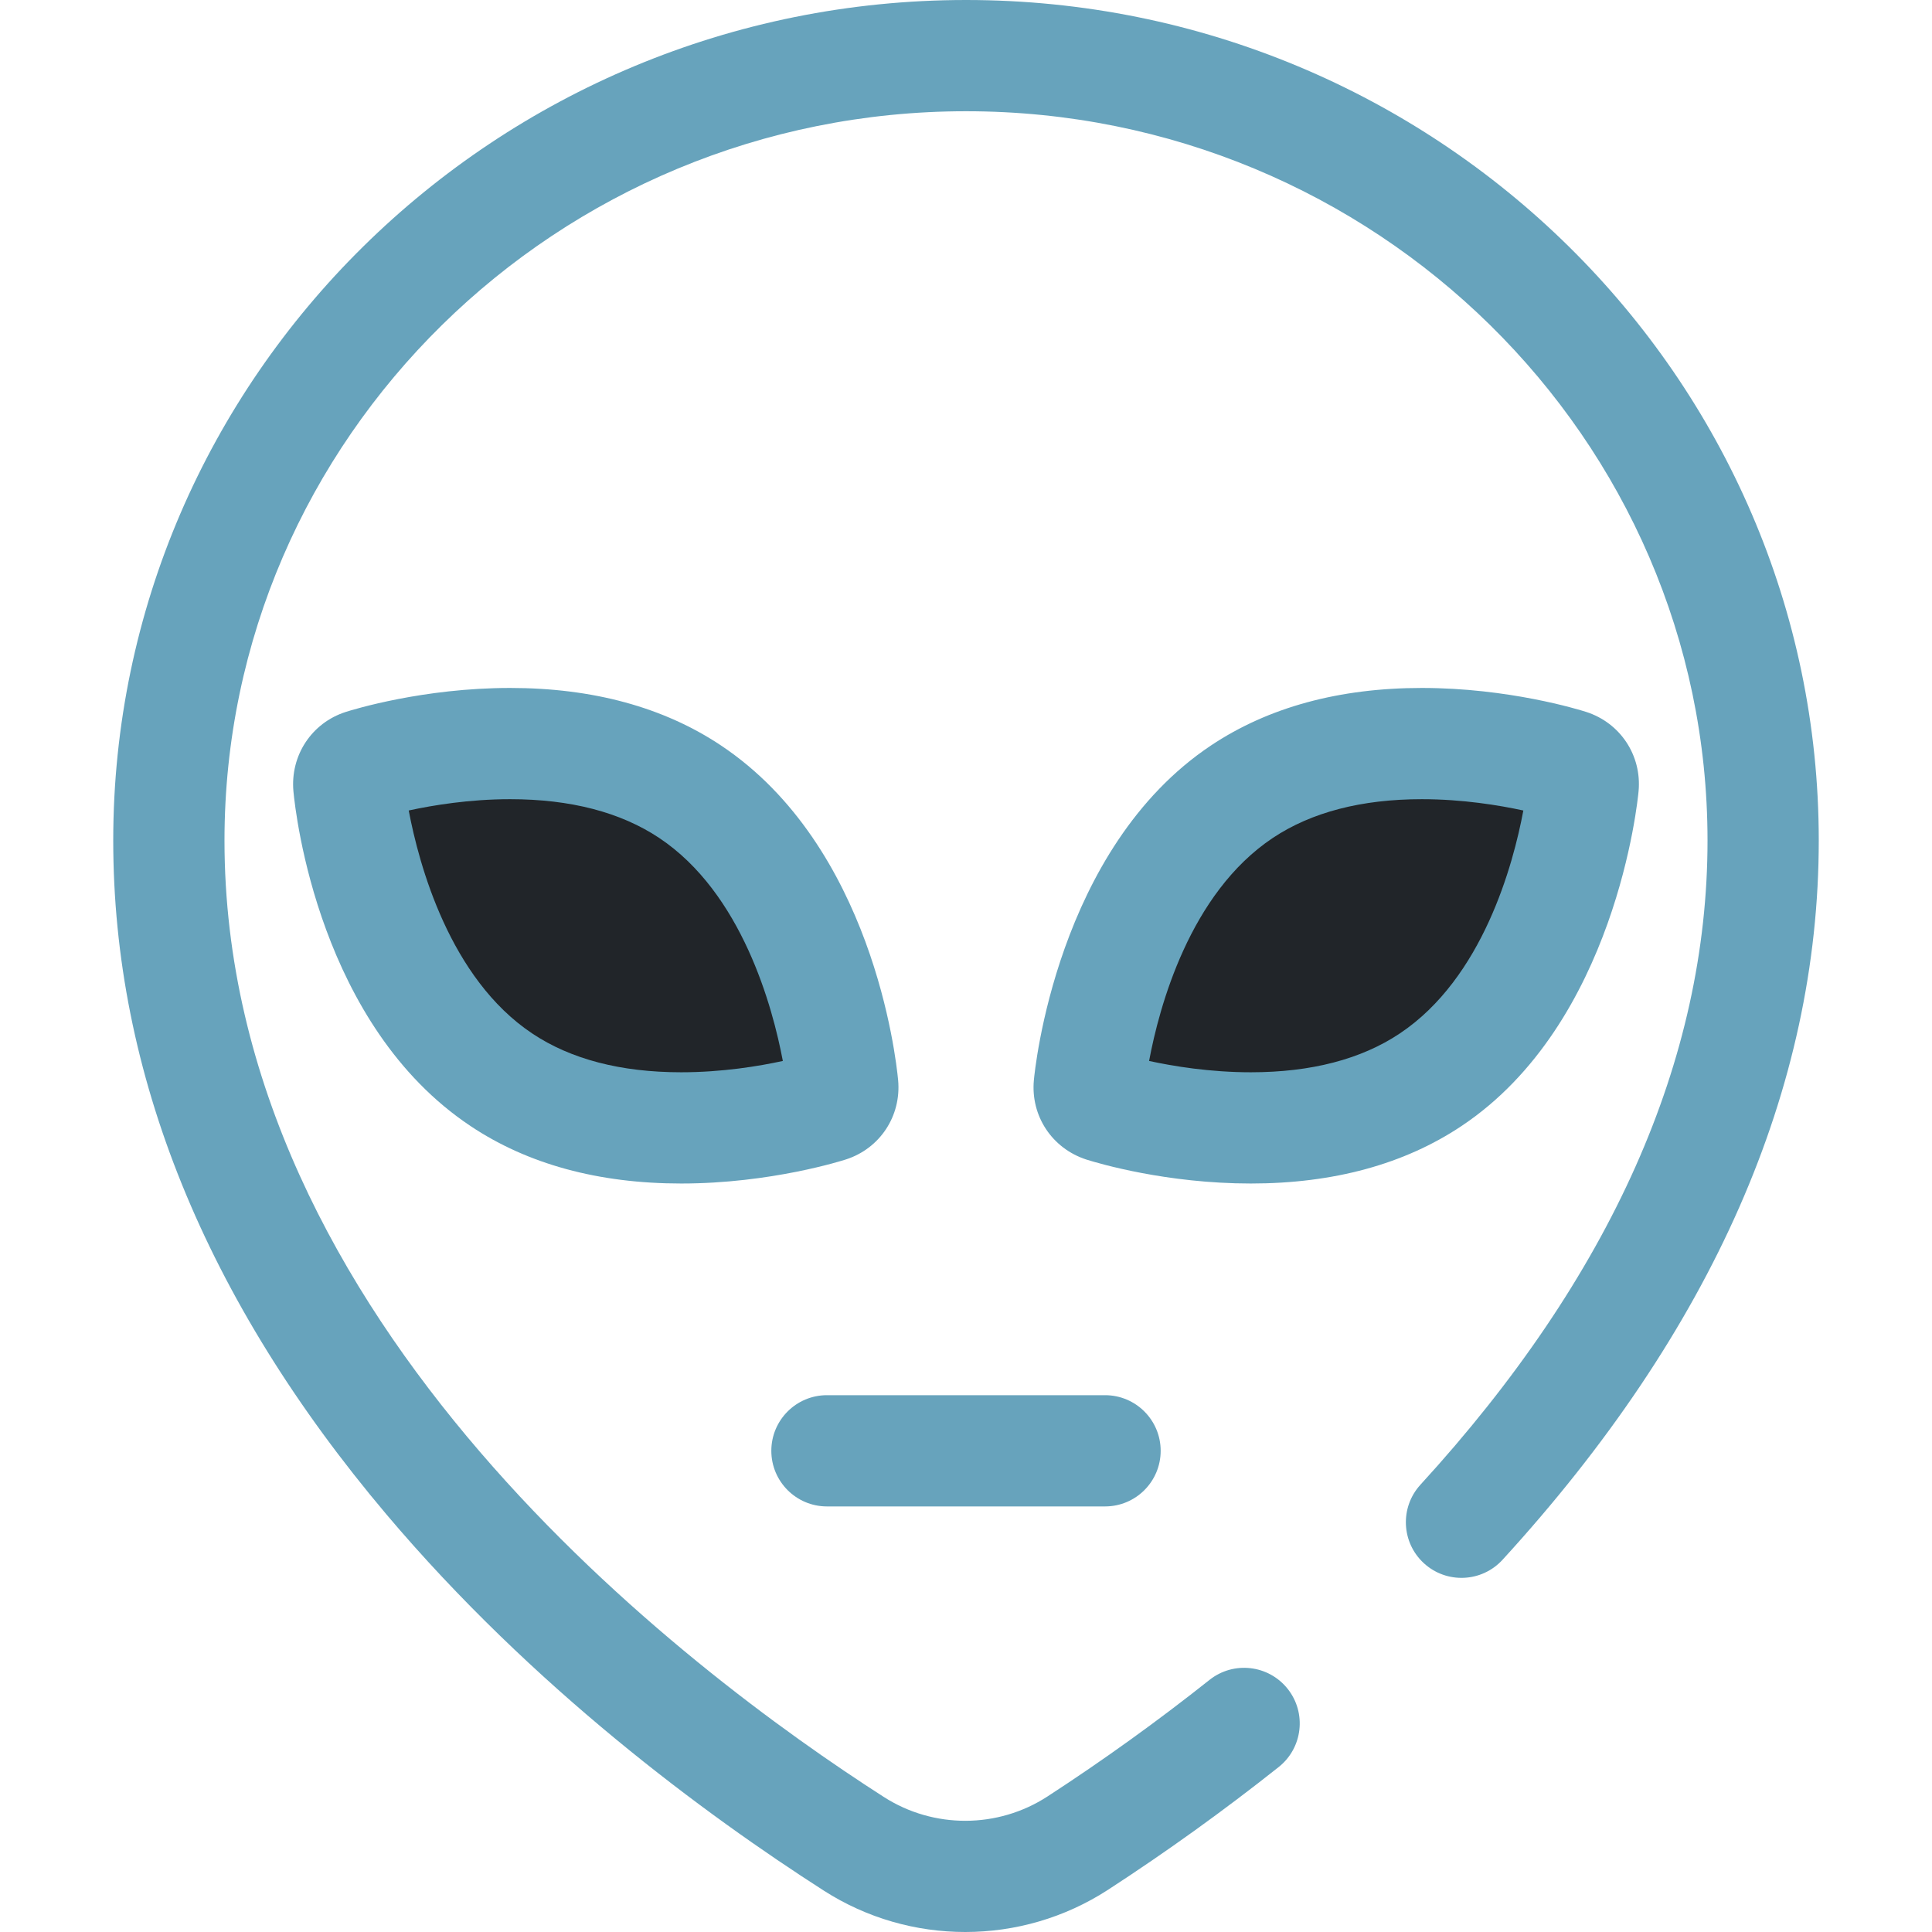 <?xml version="1.0" encoding="iso-8859-1"?>
<!-- Generator: Adobe Illustrator 19.0.0, SVG Export Plug-In . SVG Version: 6.00 Build 0)  -->
<svg version="1.1" id="Layer_1" xmlns="http://www.w3.org/2000/svg" xmlns:xlink="http://www.w3.org/1999/xlink" x="0px" y="0px"
	 viewBox="0 0 512 512" style="enable-background:new 0 0 512 512;" xml:space="preserve">
<path style="fill:#67a3bc;" d="M255.798,512c-13.035,0-26.069-3.65-37.462-10.953c-31.514-20.204-77.202-53.898-115.899-99.685
	C54.38,344.496,30.01,284.398,30.01,222.738C30.01,99.92,131.4,0,256.024,0C380.622,0,481.99,99.92,481.99,222.738
	c0,65.719-28.196,129.856-83.807,190.625c-5.497,6.005-14.819,6.418-20.825,0.923c-6.005-5.497-6.419-14.819-0.923-20.825
	c50.48-55.163,76.076-112.603,76.076-170.724C452.51,116.176,364.366,29.48,256.024,29.48
	c-108.369,0-196.533,86.696-196.533,193.258c0,127.671,122.212,219.806,174.757,253.493c13.182,8.45,30.19,8.396,43.329-0.139
	c14.73-9.569,29.184-19.965,42.961-30.904c6.375-5.062,15.646-3.997,20.71,2.379c5.062,6.375,3.996,15.648-2.379,20.71
	c-14.504,11.515-29.722,22.462-45.231,32.537C282.156,508.269,268.977,512,255.798,512z"/>
<path style="fill:#212529
;" d="M223.339,287.641c-0.208-2.223-5.482-54.526-40.466-77.839
	c-12.679-8.453-28.725-12.749-47.675-12.749c-21.223,0-38.369,5.43-39.089,5.66c-2.373,0.765-3.899,3.092-3.675,5.597
	c0.208,2.211,5.46,54.538,40.449,77.844c12.65,8.453,28.679,12.749,47.634,12.749c21.24,0,38.423-5.436,39.148-5.672
	C222.038,292.471,223.569,290.145,223.339,287.641"/>
<path style="fill:#67a3bc;" d="M180.518,313.643c-21.915,0-40.697-5.125-55.825-15.232c-40.013-26.653-46.344-82.446-46.935-88.72
	c-0.849-9.498,4.839-18.109,13.826-21.006c2.078-0.663,20.617-6.371,43.612-6.371c21.908,0,40.698,5.122,55.851,15.225
	c40.075,26.704,46.378,82.46,46.966,88.728c0.87,9.484-4.826,18.108-13.848,21.001C223.429,307.507,204.317,313.643,180.518,313.643
	z M108.316,214.787c2.699,14.277,10.821,44.498,32.74,59.1c10.21,6.823,23.481,10.277,39.462,10.277
	c10.85,0,20.583-1.613,26.942-2.998c-2.697-14.287-10.815-44.473-32.761-59.098c-10.227-6.819-23.516-10.275-39.5-10.275
	C124.412,211.794,114.69,213.402,108.316,214.787z"/>
<path style="fill:#212529;" d="M415.891,202.714c-0.719-0.23-17.866-5.66-39.089-5.66c-18.95,0-34.997,4.295-47.675,12.749
	c-34.985,23.313-40.265,75.622-40.466,77.839c-0.231,2.504,1.3,4.83,3.673,5.597c0.731,0.23,17.906,5.666,39.146,5.666
	c18.961,0,34.985-4.295,47.635-12.749c34.99-23.307,40.246-75.633,40.448-77.844C419.79,205.806,418.263,203.479,415.891,202.714"/>
<g>
	<path style="fill:#67a3bc;" d="M331.482,313.643c-22.302,0-40.205-5.286-43.568-6.346c-9.12-2.945-14.802-11.574-13.929-21.016
		c0.223-2.465,5.989-61.439,46.969-88.746c15.148-10.1,33.939-15.222,55.85-15.222c22.975,0,41.528,5.706,43.568,6.357
		c9.039,2.916,14.725,11.531,13.873,20.965c-0.228,2.513-6.051,61.541-46.955,88.787
		C372.18,308.518,353.398,313.643,331.482,313.643z M304.522,281.164c6.365,1.386,16.106,3,26.959,3
		c15.983,0,29.253-3.454,39.446-10.263c22.036-14.678,30.106-44.833,32.774-59.109c-6.368-1.384-16.106-2.998-26.899-2.998
		c-15.985,0-29.275,3.457-39.499,10.272C315.249,236.761,307.186,266.905,304.522,281.164z"/>
	<path style="fill:#67a3bc;" d="M292.85,399.219h-73.7c-8.141,0-14.74-6.599-14.74-14.74s6.599-14.74,14.74-14.74h73.7
		c8.141,0,14.74,6.599,14.74,14.74S300.991,399.219,292.85,399.219z"/>
</g>
<g>
</g>
<g>
</g>
<g>
</g>
<g>
</g>
<g>
</g>
<g>
</g>
<g>
</g>
<g>
</g>
<g>
</g>
<g>
</g>
<g>
</g>
<g>
</g>
<g>
</g>
<g>
</g>
<g>
</g>
</svg>
